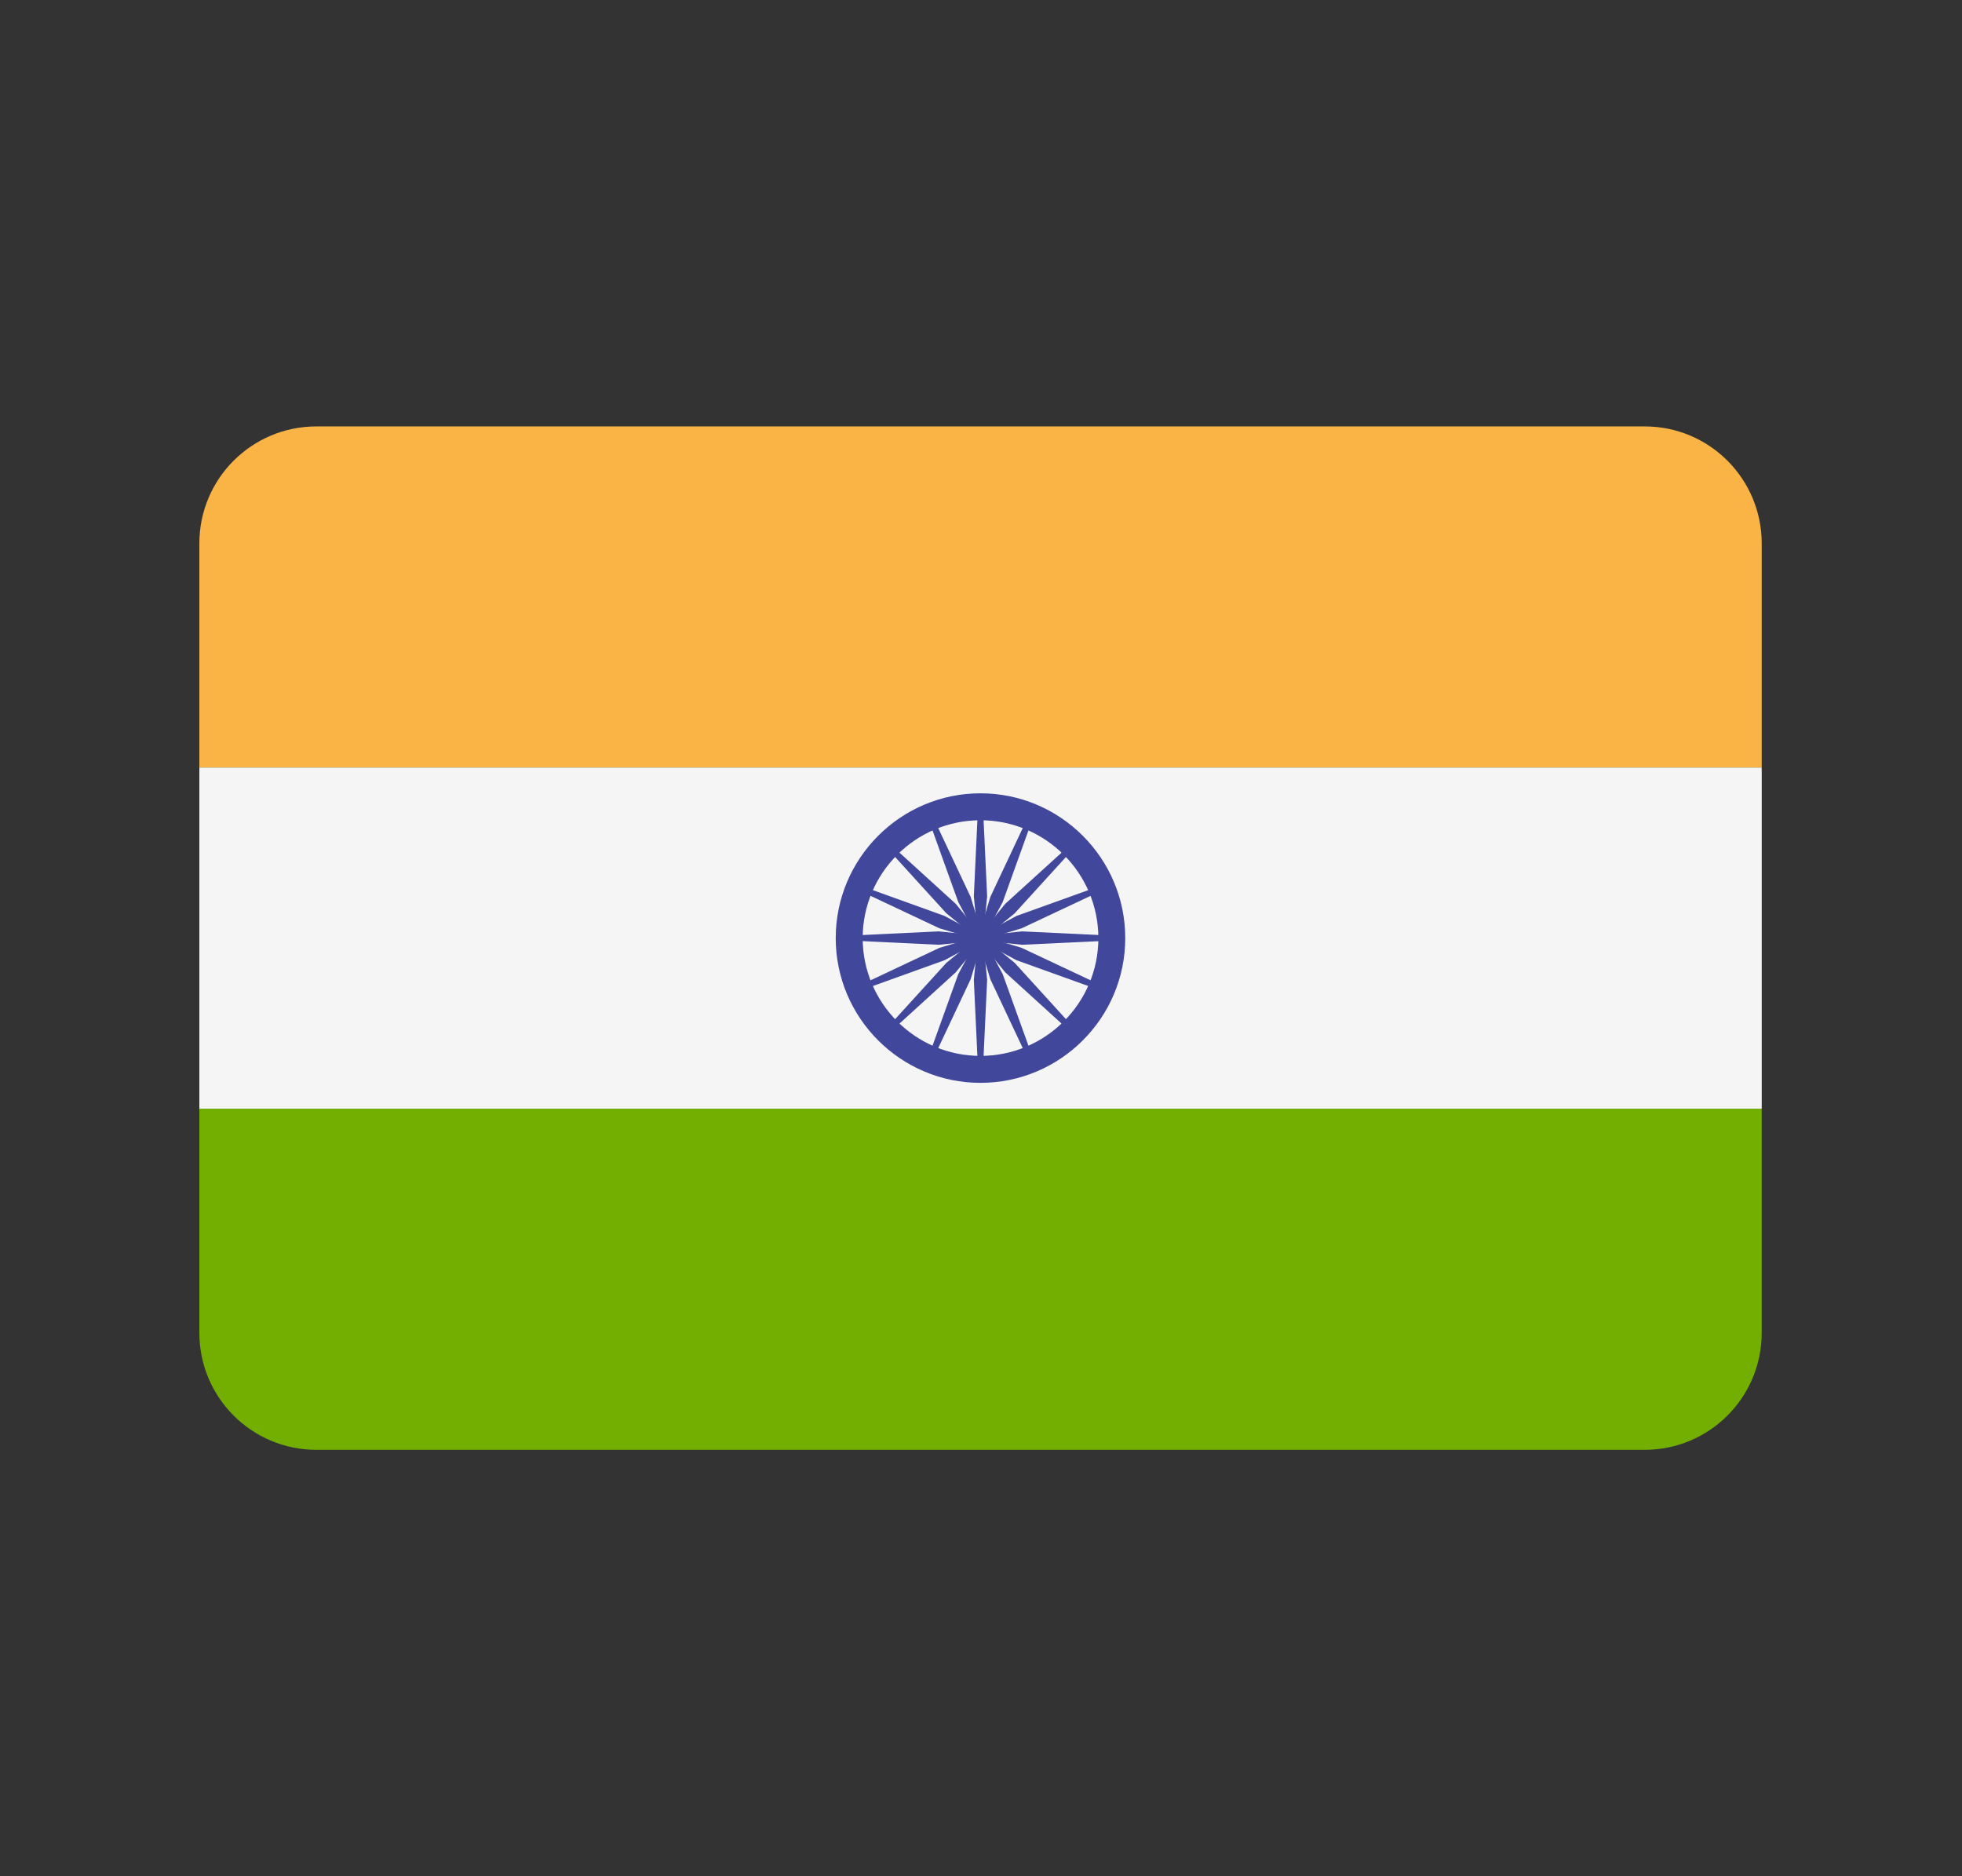 <svg xmlns="http://www.w3.org/2000/svg" width="23" height="22" viewBox="0 0 23 22" fill="none">
  <rect x="0" y="0" width="23" height="22" fill="#333333" stroke="none"/>
  <path d="M19.281 5H3.709C2.951 5 2.337 5.614 2.337 6.372V9H20.652V6.372C20.652 5.614 20.038 5 19.281 5Z" fill="#FAB446"/>
  <path d="M2.337 15.628C2.337 16.386 2.951 17 3.709 17H19.281C20.038 17 20.652 16.386 20.652 15.628V13H2.337V15.628Z" fill="#73AF00"/>
  <path d="M20.652 9H2.337V13H20.652V9Z" fill="#F5F5F5"/>
  <path d="M11.494 12.697C10.558 12.697 9.797 11.935 9.797 11C9.797 10.064 10.558 9.302 11.494 9.302C12.43 9.302 13.191 10.064 13.191 11C13.191 11.935 12.43 12.697 11.494 12.697ZM11.494 9.618C10.732 9.618 10.113 10.238 10.113 11C10.113 11.761 10.732 12.381 11.494 12.381C12.256 12.381 12.876 11.761 12.876 11C12.876 10.238 12.256 9.618 11.494 9.618Z" fill="#41479B"/>
  <path d="M11.494 11.192C11.6 11.192 11.687 11.106 11.687 10.999C11.687 10.893 11.6 10.807 11.494 10.807C11.388 10.807 11.302 10.893 11.302 10.999C11.302 11.106 11.388 11.192 11.494 11.192Z" fill="#41479B"/>
  <path d="M11.495 11.028L11.005 11.078L9.955 11.028V10.971L11.005 10.921L11.495 10.971V11.028Z" fill="#41479B"/>
  <path d="M11.494 11.028L11.983 11.078L13.034 11.028V10.971L11.983 10.921L11.494 10.971V11.028Z" fill="#41479B"/>
  <path d="M11.465 11L11.416 10.511L11.465 9.46H11.523L11.572 10.511L11.523 11H11.465Z" fill="#41479B"/>
  <path d="M11.465 10.999L11.416 11.489L11.465 12.539H11.523L11.572 11.489L11.523 10.999H11.465Z" fill="#41479B"/>
  <path d="M11.474 11.02L11.094 10.709L10.386 9.931L10.427 9.891L11.204 10.598L11.515 10.979L11.474 11.02Z" fill="#41479B"/>
  <path d="M11.474 11.02L11.784 11.401L12.562 12.109L12.603 12.068L11.895 11.29L11.514 10.979L11.474 11.02Z" fill="#41479B"/>
  <path d="M11.474 10.979L11.784 10.598L12.562 9.891L12.603 9.931L11.895 10.709L11.514 11.02L11.474 10.979Z" fill="#41479B"/>
  <path d="M11.474 10.979L11.094 11.29L10.386 12.068L10.427 12.109L11.204 11.401L11.515 11.02L11.474 10.979Z" fill="#41479B"/>
  <path d="M11.506 11.026L11.073 11.259L10.084 11.615L10.062 11.562L11.013 11.114L11.484 10.973L11.506 11.026Z" fill="#41479B"/>
  <path d="M11.505 11.026L11.976 10.885L12.928 10.437L12.906 10.384L11.916 10.74L11.483 10.973L11.505 11.026Z" fill="#41479B"/>
  <path d="M11.467 11.011L11.234 10.578L10.878 9.588L10.931 9.566L11.379 10.518L11.52 10.988L11.467 11.011Z" fill="#41479B"/>
  <path d="M11.468 11.011L11.609 11.481L12.057 12.433L12.11 12.411L11.754 11.421L11.521 10.989L11.468 11.011Z" fill="#41479B"/>
  <path d="M11.484 11.026L11.013 10.885L10.062 10.437L10.084 10.384L11.073 10.74L11.506 10.973L11.484 11.026Z" fill="#41479B"/>
  <path d="M11.483 11.026L11.916 11.259L12.906 11.615L12.928 11.562L11.976 11.114L11.505 10.973L11.483 11.026Z" fill="#41479B"/>
  <path d="M11.468 10.988L11.609 10.518L12.057 9.566L12.11 9.588L11.754 10.578L11.521 11.011L11.468 10.988Z" fill="#41479B"/>
  <path d="M11.467 10.989L11.234 11.421L10.878 12.411L10.931 12.433L11.379 11.481L11.52 11.011L11.467 10.989Z" fill="#41479B"/>
</svg>